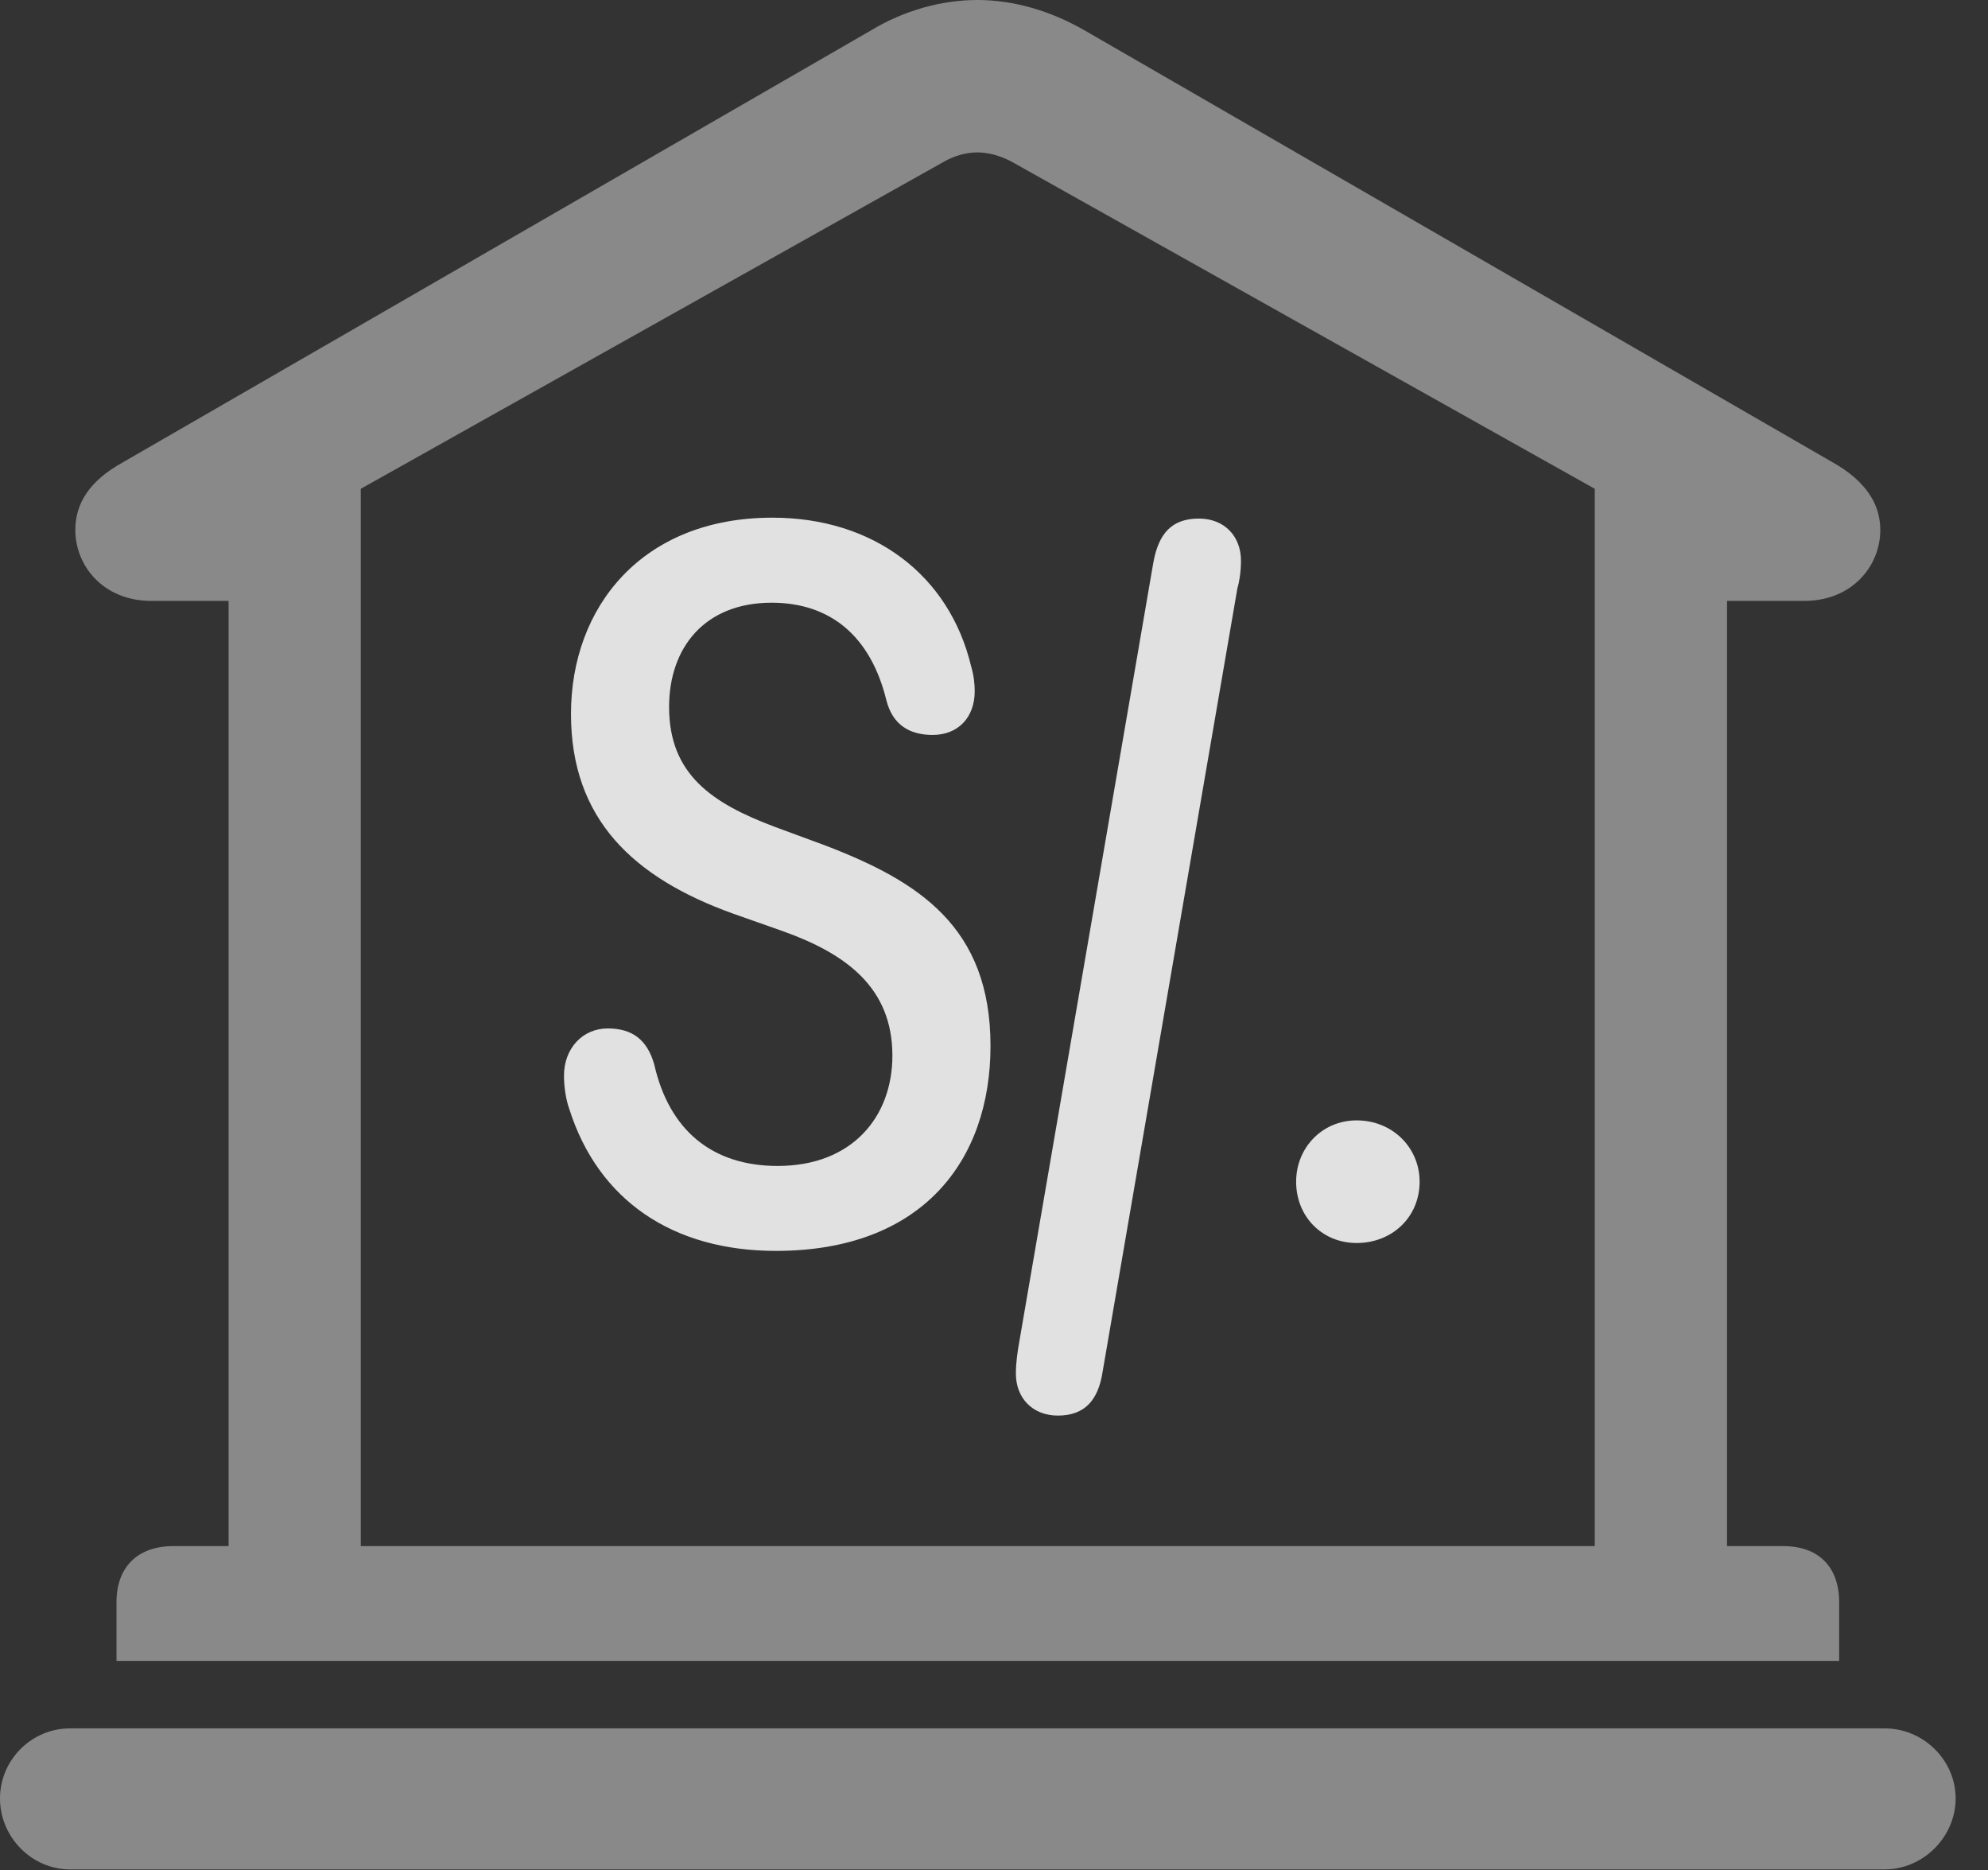 <?xml version="1.0" encoding="UTF-8"?>
<!--Generator: Apple Native CoreSVG 341-->
<!DOCTYPE svg
PUBLIC "-//W3C//DTD SVG 1.1//EN"
       "http://www.w3.org/Graphics/SVG/1.1/DTD/svg11.dtd">
<svg version="1.1" xmlns="http://www.w3.org/2000/svg" xmlns:xlink="http://www.w3.org/1999/xlink" viewBox="0 0 22.168 20.85">
 <rect x="0" y="0" width="22.168" height="20.85" fill="#333333" stroke="none"/>
 <g>
  <rect height="20.85" opacity="0" width="22.168" x="0" y="0"/>
  <path d="M1.299 18.516L20.508 18.516L20.508 17.861C20.508 17.471 20.283 17.236 19.883 17.236L19.258 17.236L19.258 6.699L20.117 6.699C20.654 6.699 20.967 6.309 20.967 5.908C20.967 5.615 20.801 5.361 20.439 5.156L12.1 0.342C11.709 0.117 11.299 0 10.898 0C10.498 0 10.078 0.117 9.707 0.342L1.367 5.156C0.996 5.361 0.84 5.615 0.84 5.908C0.84 6.309 1.152 6.699 1.689 6.699L2.549 6.699L2.549 17.236L1.934 17.236C1.533 17.236 1.299 17.471 1.299 17.861ZM4.023 17.236L4.023 5.449L10.518 1.807C10.635 1.738 10.771 1.699 10.898 1.699C11.025 1.699 11.162 1.738 11.289 1.807L17.783 5.449L17.783 17.236ZM0.781 20.84L21.016 20.84C21.445 20.84 21.807 20.479 21.807 20.049C21.807 19.619 21.445 19.268 21.016 19.268L0.781 19.268C0.352 19.268 0 19.619 0 20.049C0 20.479 0.352 20.84 0.781 20.84Z" fill="white" fill-opacity="0.425"/>
  <path d="M8.652 13.945C10.283 13.945 11.045 12.94 11.045 11.66C11.045 10.332 10.244 9.824 9.199 9.424L8.643 9.219C7.939 8.955 7.461 8.633 7.461 7.881C7.461 7.217 7.861 6.719 8.604 6.719C9.258 6.719 9.707 7.09 9.883 7.803C9.951 8.076 10.137 8.193 10.4 8.193C10.684 8.193 10.869 7.998 10.869 7.705C10.869 7.627 10.859 7.529 10.83 7.432C10.586 6.406 9.736 5.771 8.613 5.771C7.158 5.771 6.367 6.768 6.367 7.959C6.367 9.131 7.061 9.785 8.174 10.185L8.73 10.381C9.443 10.635 9.951 11.016 9.951 11.768C9.951 12.451 9.502 12.998 8.672 12.998C7.939 12.998 7.461 12.598 7.295 11.865C7.217 11.592 7.051 11.465 6.777 11.465C6.494 11.465 6.289 11.69 6.289 11.992C6.289 12.109 6.309 12.256 6.348 12.363C6.67 13.379 7.5 13.945 8.652 13.945ZM11.797 15.781C12.09 15.781 12.246 15.615 12.295 15.293L13.799 6.553C13.818 6.494 13.838 6.377 13.838 6.25C13.838 5.977 13.652 5.781 13.369 5.781C13.066 5.781 12.92 5.947 12.861 6.27L11.357 15.01C11.348 15.068 11.328 15.185 11.328 15.312C11.328 15.586 11.514 15.781 11.797 15.781ZM15.127 13.857C15.527 13.857 15.83 13.565 15.83 13.174C15.83 12.793 15.527 12.49 15.127 12.49C14.746 12.49 14.453 12.793 14.453 13.174C14.453 13.565 14.746 13.857 15.127 13.857Z" fill="white" fill-opacity="0.85"/>
 </g>
</svg>
